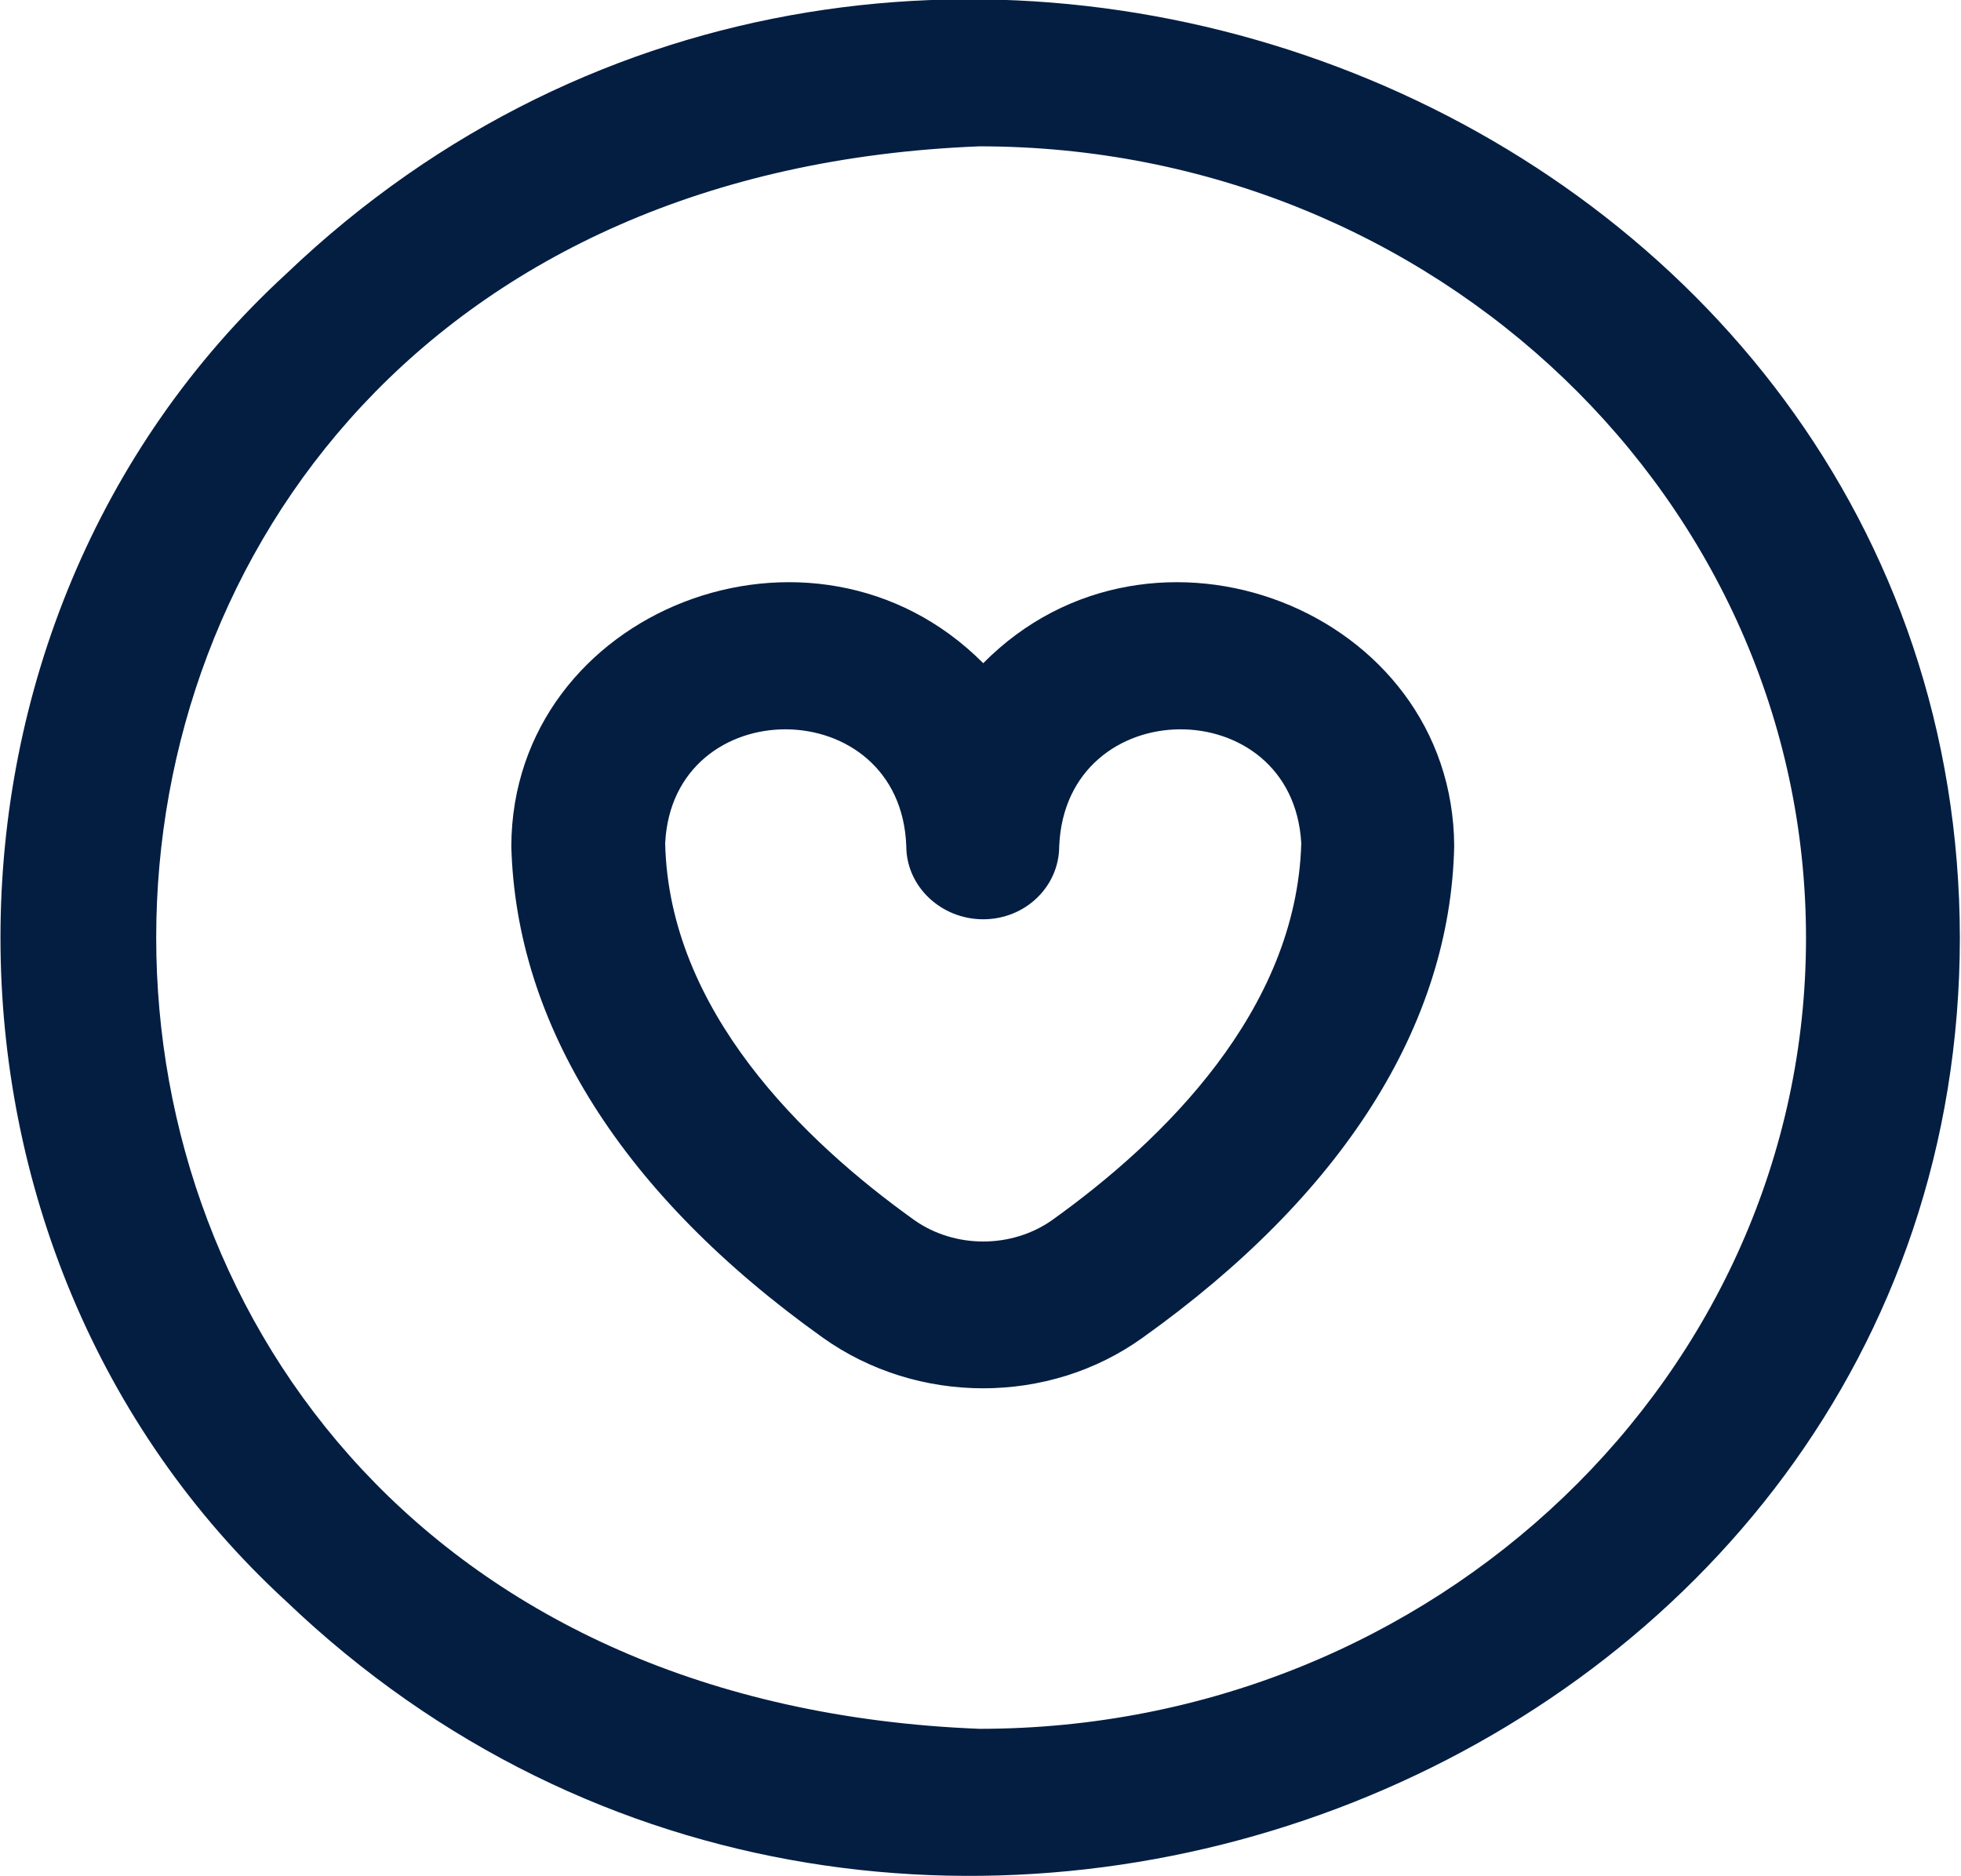 <svg width="20.902" height="20" viewBox="0 0 20.902 20" fill="none" xmlns="http://www.w3.org/2000/svg" xmlns:xlink="http://www.w3.org/1999/xlink">
	<desc>
			Created with Pixso.
	</desc>
	<defs>
		<clipPath id="clip1_2201">
			<rect id="badge 1" width="20.902" height="20" fill="white" fill-opacity="0"/>
		</clipPath>
	</defs>
	<rect id="badge 1" width="20.902" height="20" fill="#FFFFFF" fill-opacity="0"/>
	<g clip-path="url(#clip1_2201)">
		<path id="Vector" d="M15.5 9.02C15.46 10.93 14.31 12.74 12.18 14.26C11.18 14.98 9.78 14.98 8.77 14.26C6.64 12.74 5.5 10.93 5.45 9.02C5.46 6.5 8.67 5.25 10.48 7.07C12.28 5.25 15.49 6.5 15.5 9.02ZM13.87 8.99C13.78 7.36 11.36 7.37 11.29 9.02C11.29 9.45 10.93 9.8 10.48 9.8C10.03 9.8 9.66 9.45 9.66 9.02C9.6 7.37 7.17 7.36 7.09 8.99C7.13 10.77 8.56 12.16 9.75 13.01C10.18 13.31 10.78 13.31 11.21 13.01C12.4 12.16 13.82 10.77 13.87 8.99ZM20.89 10C20.88 18.87 9.61 23.34 3.05 17.07C-1.01 13.34 -1.01 6.65 3.05 2.92C9.61 -3.35 20.88 1.12 20.89 10ZM19.25 10C19.25 5.34 15.3 1.56 10.44 1.56C-1.26 2.02 -1.26 17.97 10.44 18.43C15.3 18.43 19.25 14.65 19.25 10Z" fill="#041E42" fill-opacity="1" fill-rule="nonzero"/>
	</g>
</svg>

